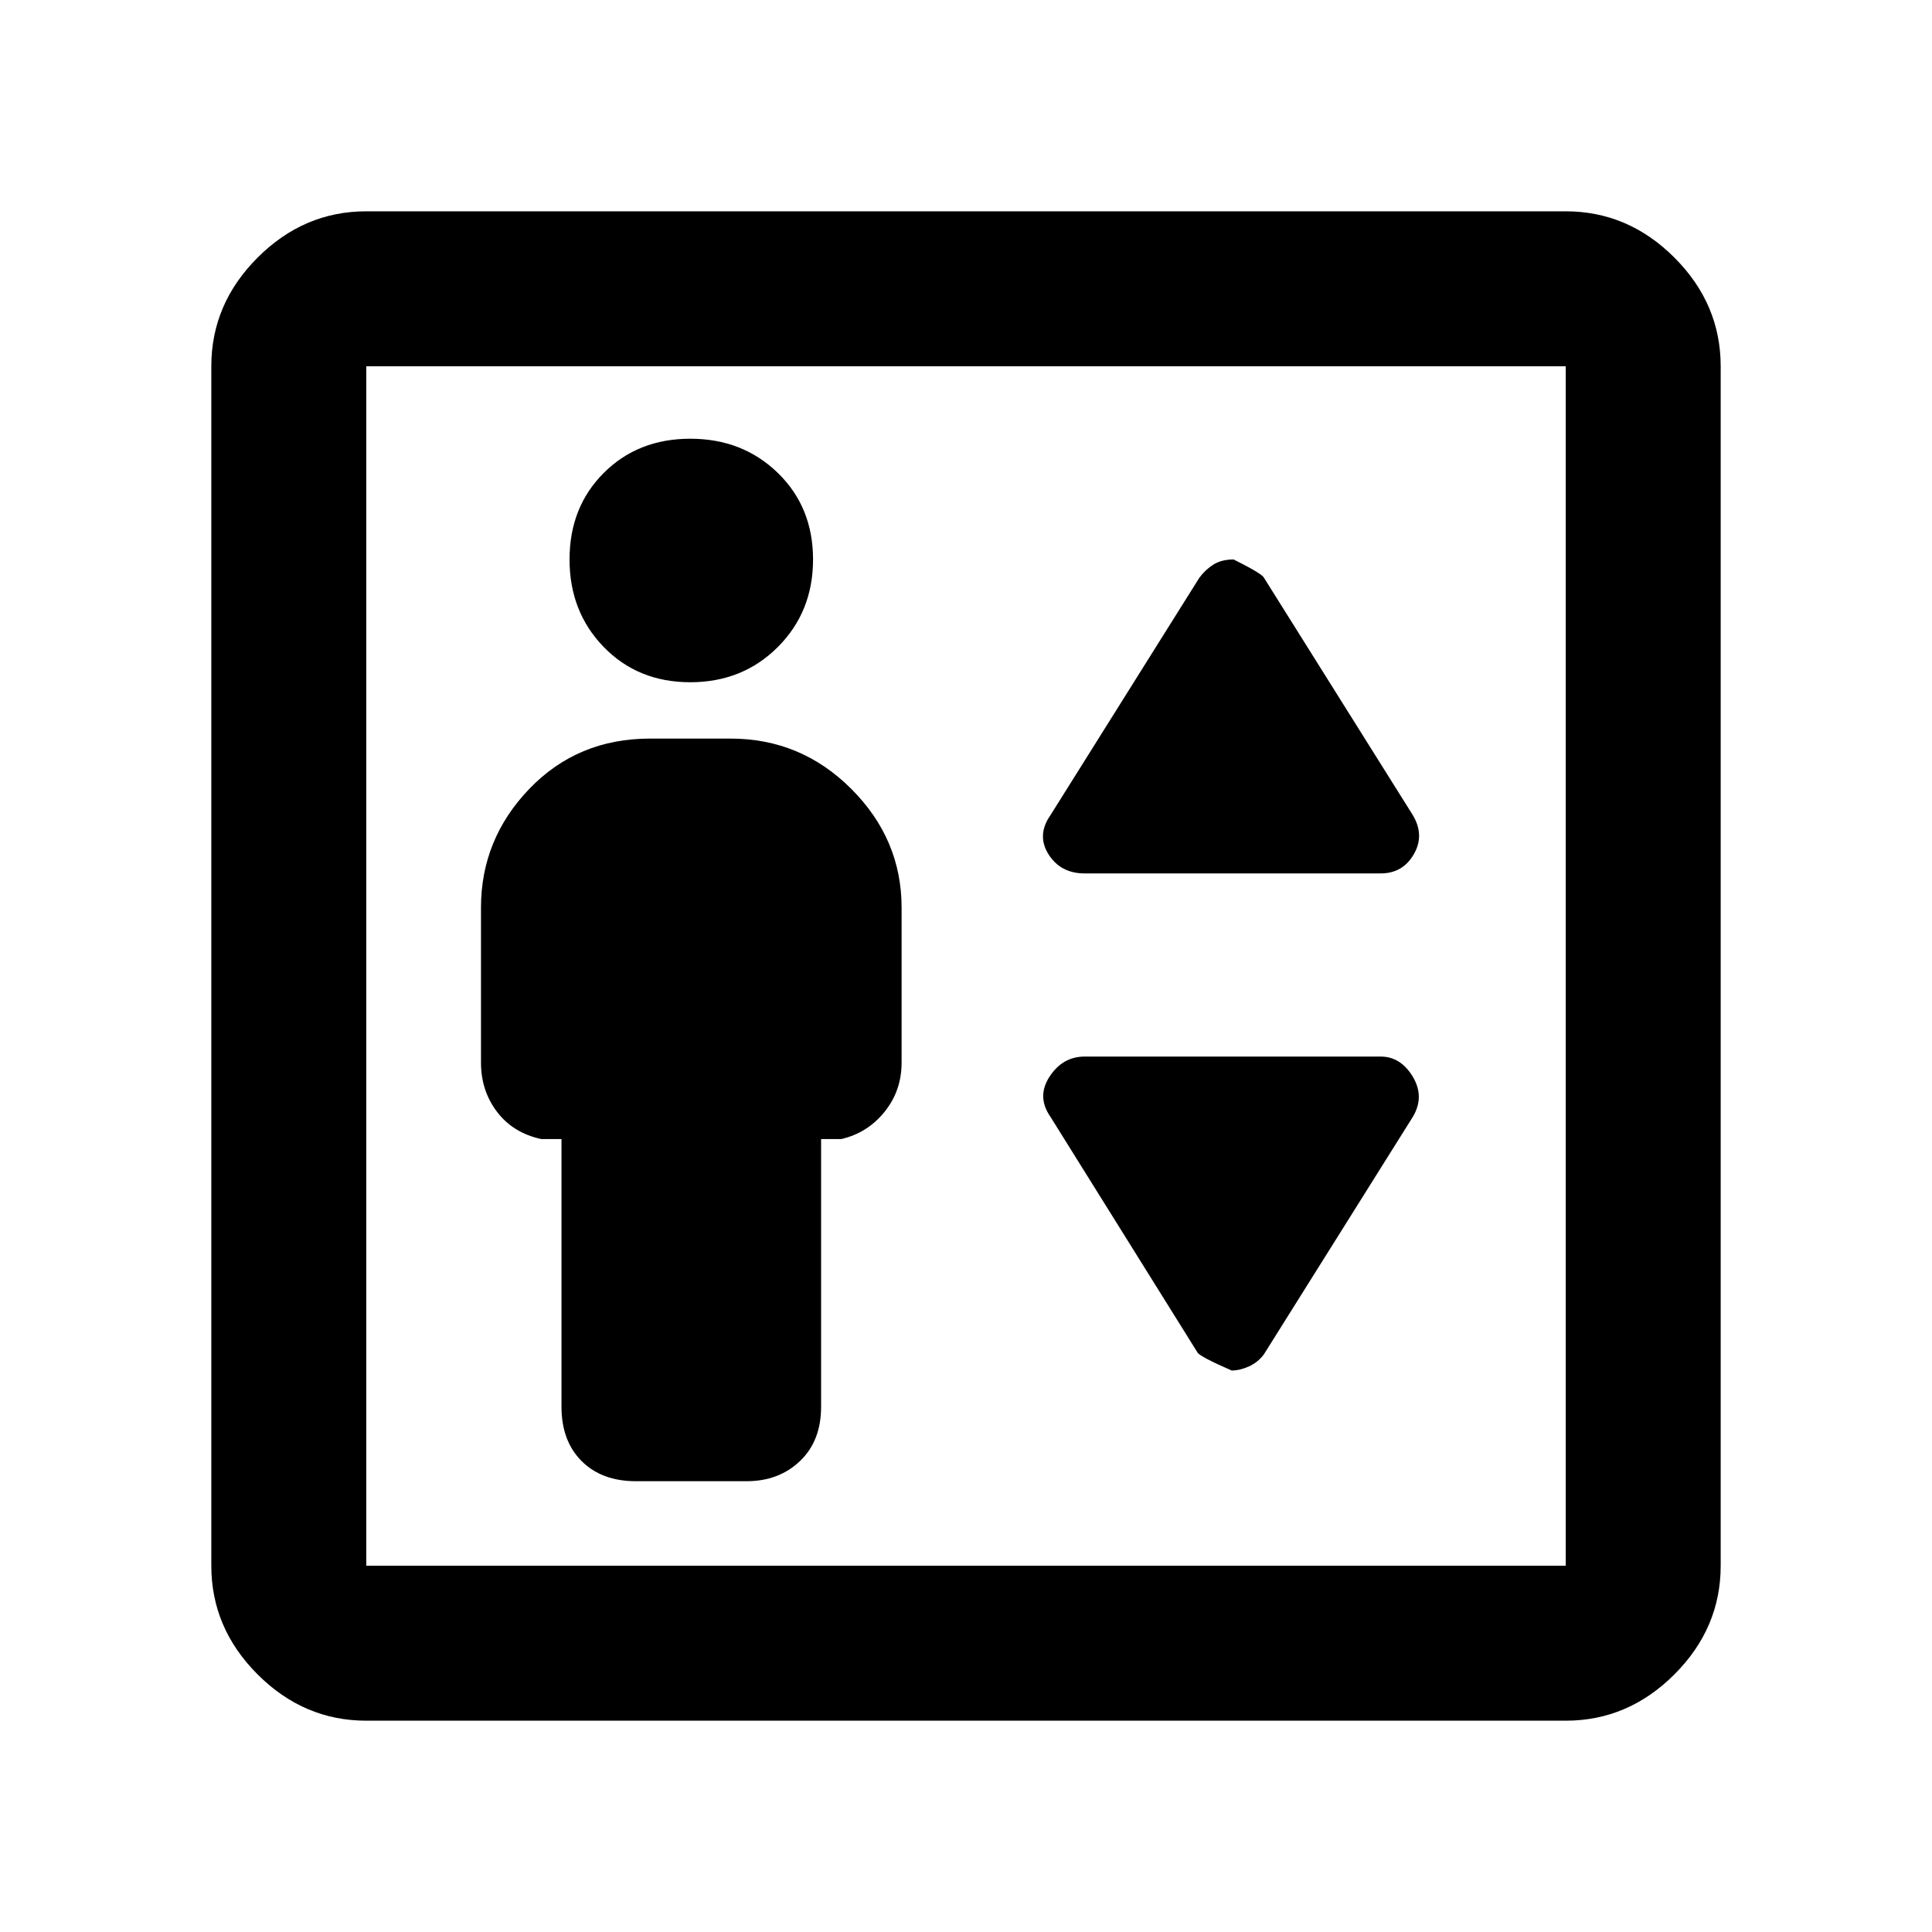 <svg xmlns="http://www.w3.org/2000/svg" height="48" width="48"><path d="M15.8 36.8H18.55Q19.35 36.8 19.875 36.3Q20.4 35.8 20.4 34.95V28.3H20.9Q21.55 28.15 21.975 27.625Q22.4 27.1 22.4 26.4V22.55Q22.4 20.85 21.15 19.6Q19.9 18.35 18.15 18.35H16.15Q14.35 18.35 13.15 19.6Q11.95 20.85 11.95 22.55V26.4Q11.95 27.1 12.35 27.625Q12.75 28.15 13.45 28.3H13.95V34.95Q13.95 35.8 14.45 36.3Q14.95 36.8 15.8 36.8ZM17.15 16.95Q18.45 16.95 19.325 16.075Q20.2 15.2 20.2 13.9Q20.2 12.6 19.325 11.75Q18.45 10.9 17.15 10.9Q15.85 10.9 15 11.75Q14.15 12.6 14.15 13.9Q14.15 15.2 15 16.075Q15.85 16.95 17.15 16.95ZM26.95 21.7H34.3Q34.85 21.7 35.125 21.225Q35.4 20.75 35.1 20.25L31.4 14.35Q31.35 14.25 30.65 13.9Q30.35 13.9 30.15 14.025Q29.95 14.15 29.8 14.35L26.1 20.25Q25.75 20.75 26.05 21.225Q26.35 21.7 26.95 21.7ZM30.6 34.05Q30.8 34.05 31.025 33.95Q31.25 33.85 31.4 33.65L35.1 27.75Q35.4 27.25 35.1 26.75Q34.8 26.25 34.3 26.25H26.95Q26.4 26.25 26.075 26.75Q25.75 27.25 26.1 27.75L29.75 33.6Q29.8 33.7 30.6 34.05ZM9.1 42.75Q7.55 42.75 6.4 41.6Q5.25 40.45 5.25 38.9V9.1Q5.25 7.55 6.4 6.4Q7.55 5.25 9.1 5.25H38.9Q40.45 5.25 41.6 6.4Q42.75 7.55 42.75 9.1V38.9Q42.75 40.45 41.6 41.6Q40.45 42.75 38.9 42.75ZM9.1 38.9H38.9Q38.9 38.9 38.9 38.9Q38.9 38.9 38.9 38.9V9.1Q38.9 9.1 38.9 9.1Q38.9 9.1 38.9 9.1H9.1Q9.1 9.1 9.1 9.1Q9.1 9.1 9.1 9.1V38.9Q9.1 38.9 9.1 38.9Q9.1 38.9 9.1 38.9ZM9.1 38.9Q9.1 38.9 9.1 38.9Q9.1 38.9 9.1 38.9V9.1Q9.1 9.1 9.1 9.1Q9.1 9.1 9.1 9.1Q9.1 9.1 9.1 9.1Q9.1 9.1 9.1 9.1V38.9Q9.1 38.9 9.1 38.9Q9.1 38.9 9.1 38.9Z"/></svg>